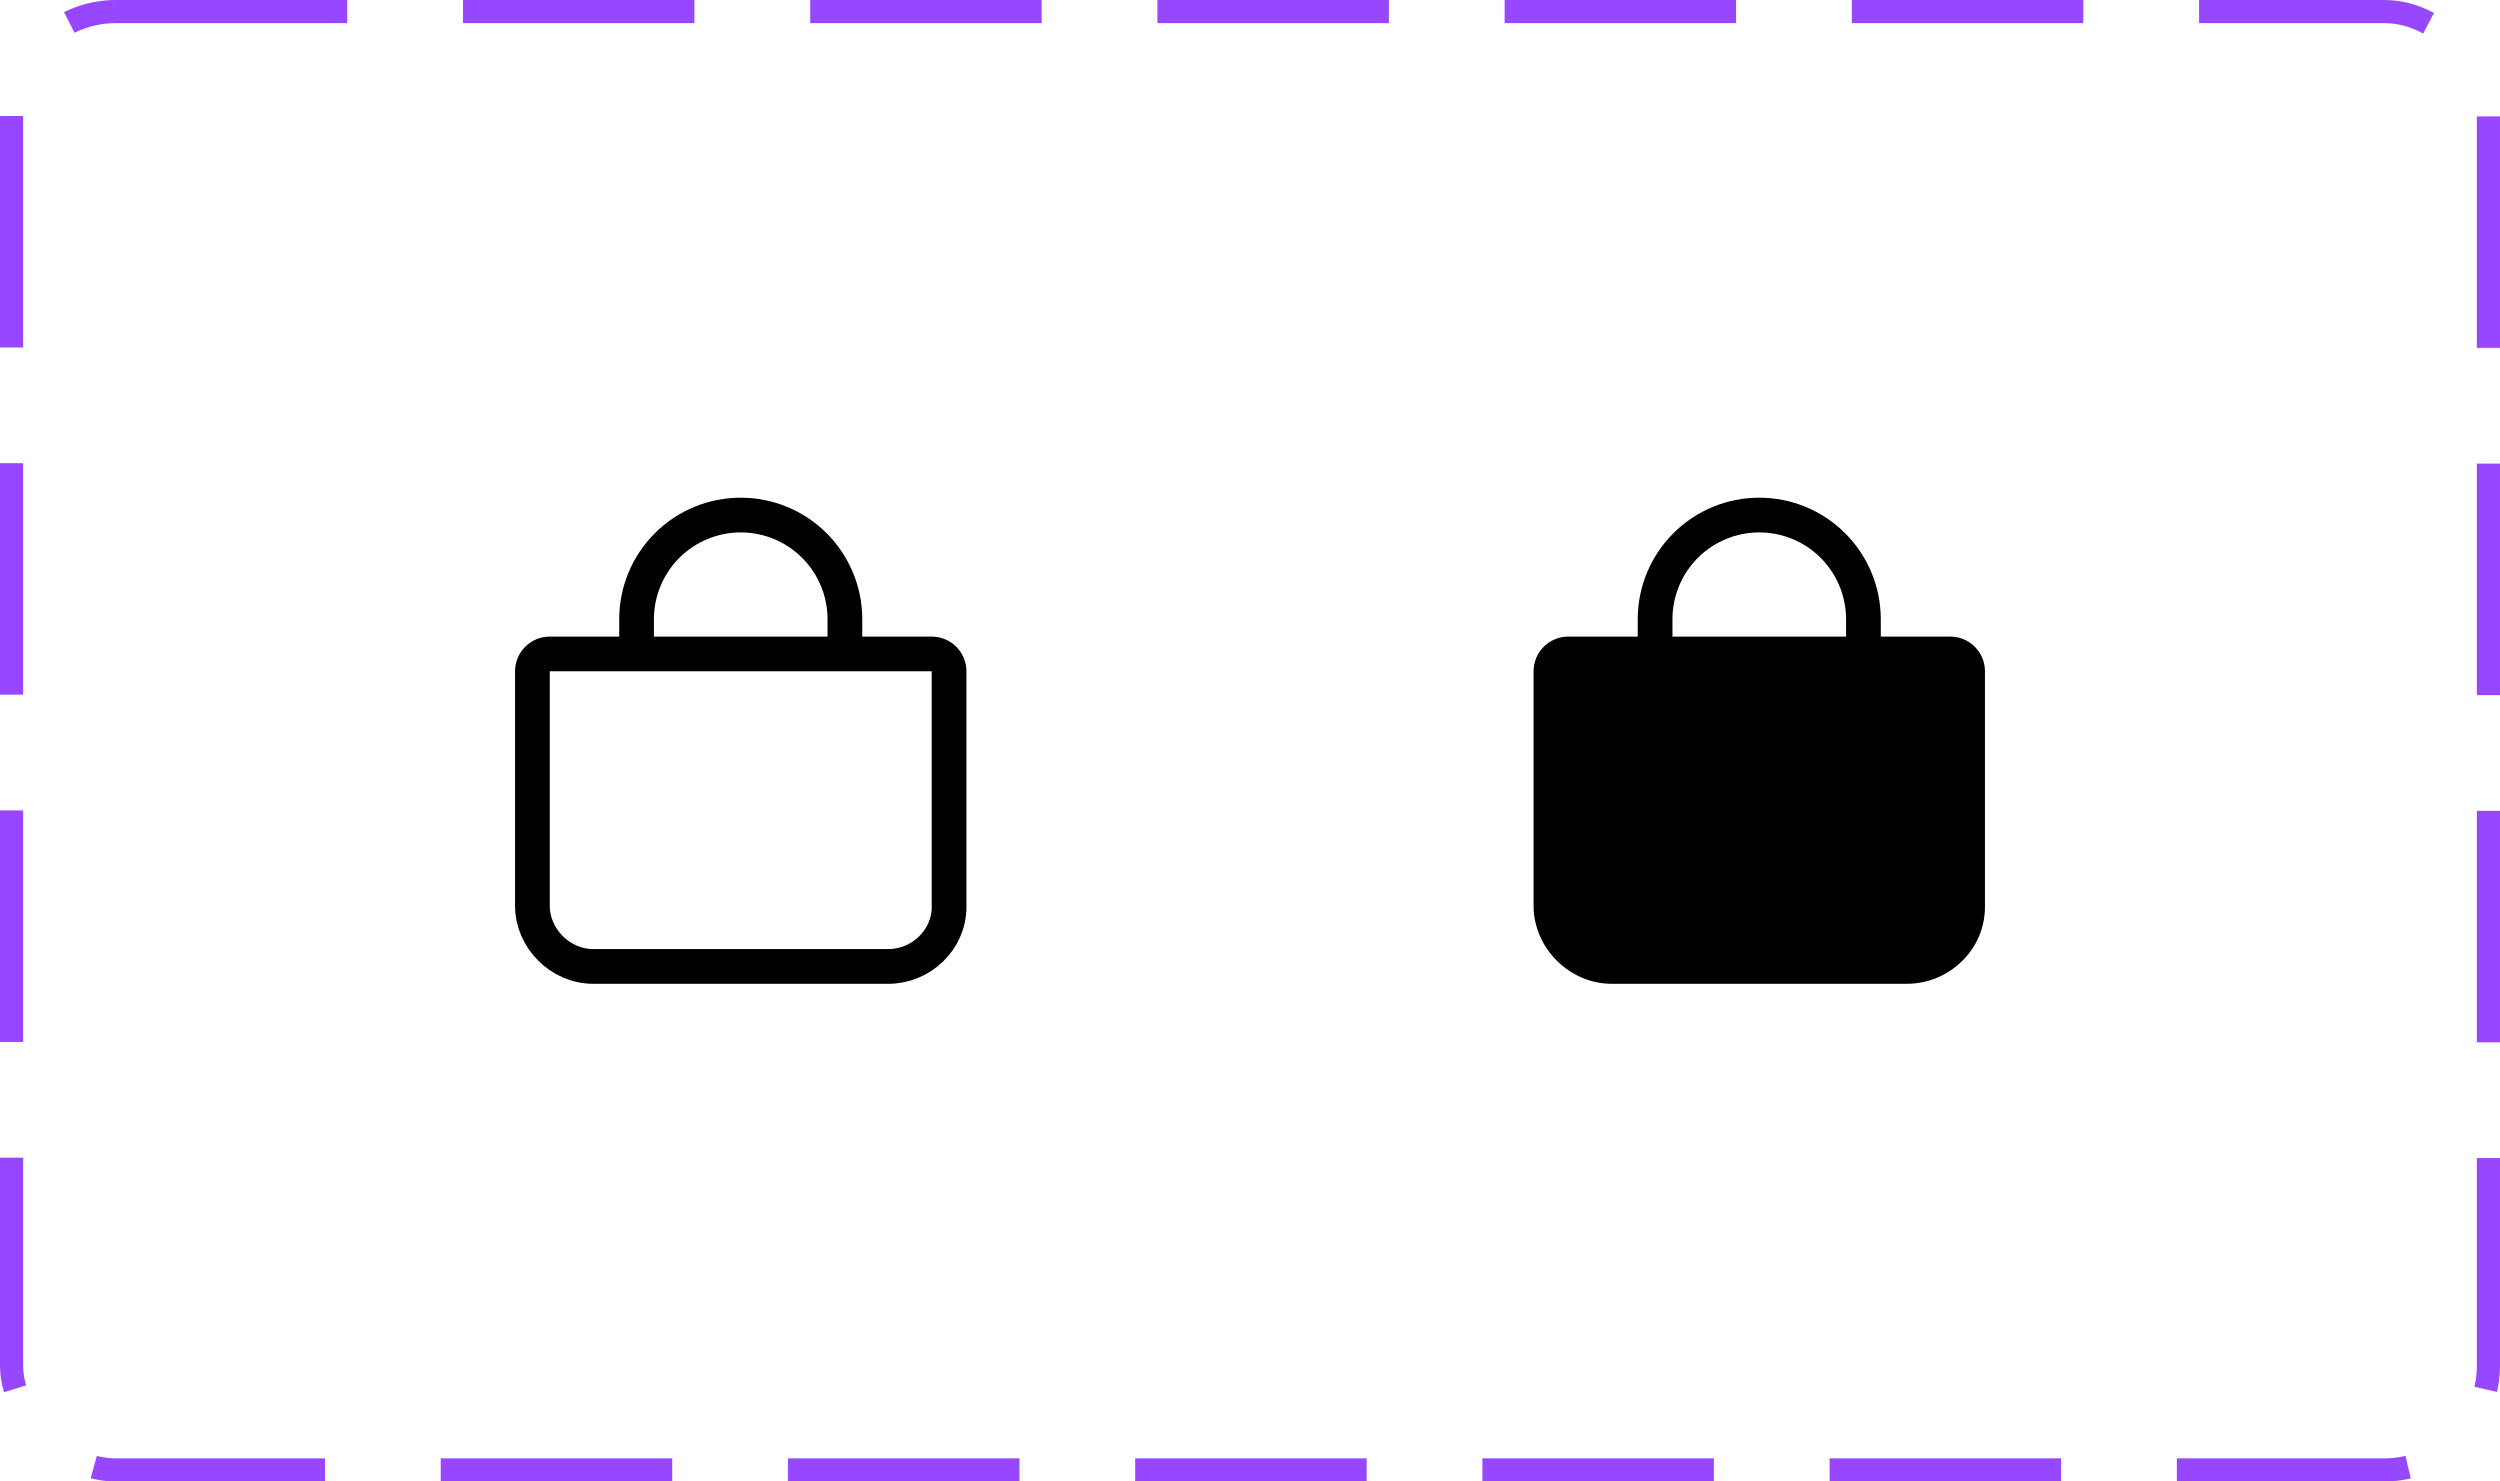 <svg width="108" height="64" viewBox="0 0 108 64" fill="none" xmlns="http://www.w3.org/2000/svg">
<path d="M27.5 28.25V26.75C27.5 25.556 27.974 24.412 28.818 23.568C29.662 22.724 30.806 22.25 32 22.25V22.25C33.194 22.25 34.338 22.724 35.182 23.568C36.026 24.412 36.5 25.556 36.5 26.75V28.25M23.75 28.25C23.551 28.25 23.36 28.329 23.22 28.47C23.079 28.61 23 28.801 23 29V39.125C23 40.542 24.207 41.75 25.625 41.75H38.375C39.792 41.75 41 40.601 41 39.184V29C41 28.801 40.921 28.61 40.78 28.47C40.64 28.329 40.449 28.25 40.25 28.25H23.75Z" stroke="black" stroke-width="1.5" stroke-linecap="round" stroke-linejoin="round"/>
<path d="M85.312 27.941C85.173 27.801 85.007 27.69 84.825 27.614C84.643 27.538 84.447 27.5 84.25 27.5H81.25V26.75C81.25 25.358 80.697 24.022 79.712 23.038C78.728 22.053 77.392 21.5 76 21.5C74.608 21.5 73.272 22.053 72.288 23.038C71.303 24.022 70.75 25.358 70.75 26.75V27.5H67.75C67.352 27.5 66.971 27.658 66.689 27.939C66.408 28.221 66.25 28.602 66.25 29V39.125C66.25 40.953 67.797 42.5 69.625 42.5H82.375C83.259 42.5 84.109 42.154 84.741 41.537C85.06 41.233 85.313 40.868 85.487 40.463C85.66 40.059 85.749 39.624 85.75 39.184V29C85.751 28.803 85.712 28.608 85.637 28.426C85.562 28.245 85.451 28.079 85.312 27.941ZM72.25 26.75C72.25 25.755 72.645 24.802 73.348 24.098C74.052 23.395 75.005 23 76 23C76.995 23 77.948 23.395 78.652 24.098C79.355 24.802 79.75 25.755 79.75 26.75V27.5H72.25V26.75Z" fill="black"/>
<rect x="0.5" y="0.5" width="107" height="63" rx="4.5" stroke="#9747FF" stroke-dasharray="10 5"/>
</svg>
